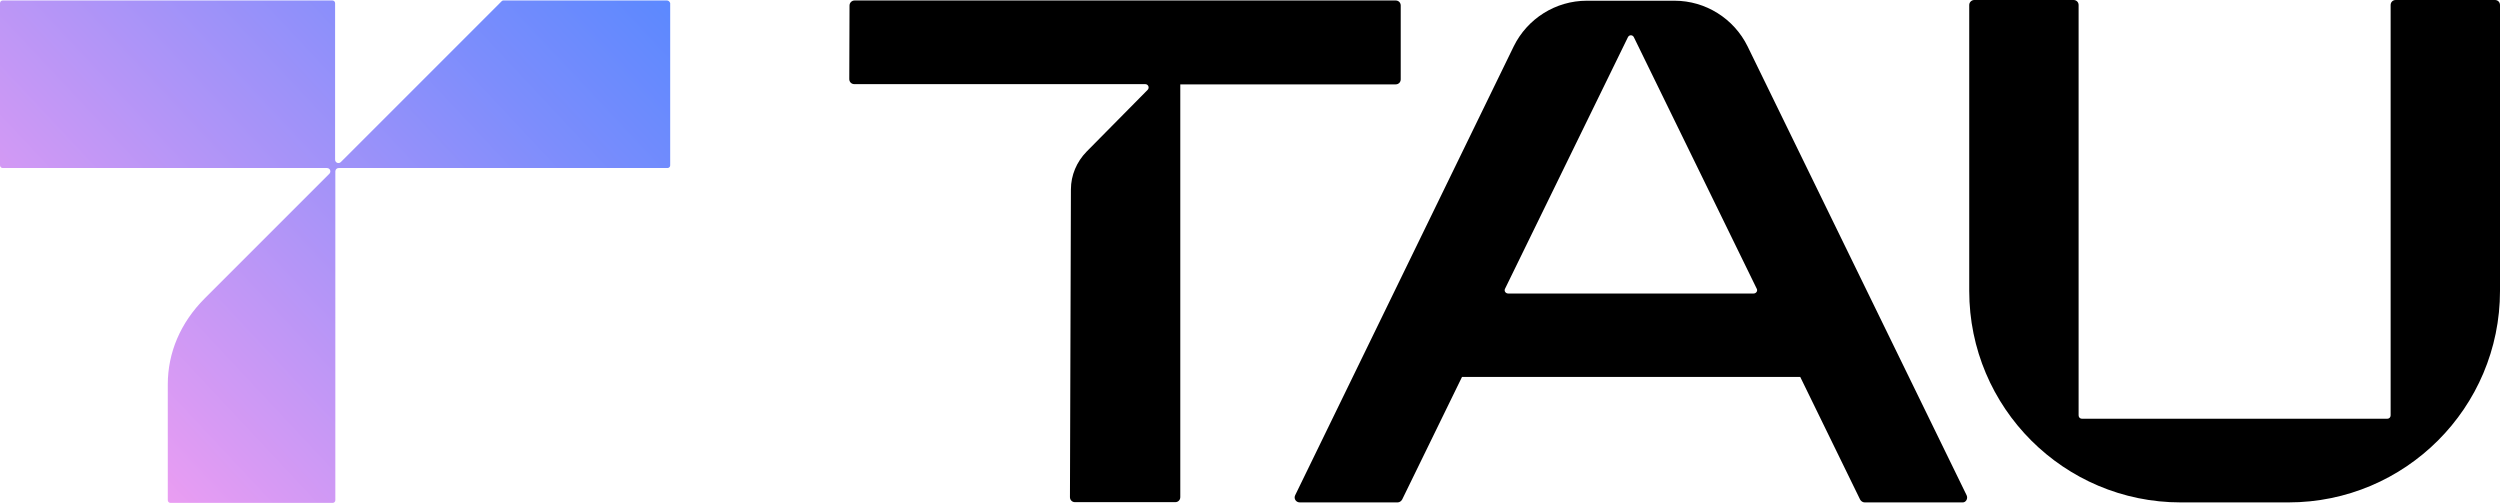 <?xml version="1.0" encoding="UTF-8"?>
<!-- Generator: Adobe Illustrator 24.3.0, SVG Export Plug-In . SVG Version: 6.00 Build 0)  -->
<svg version="1.1" id="Camada_1" xmlns="http://www.w3.org/2000/svg"  x="0px" y="0px" viewBox="0 0 1040 209.2" style="enable-background:new 0 0 1040 209.2;" xml:space="preserve">
<style type="text/css">
	.st0{fill:#000;}
	.st1{fill:url(#SVGID_1_);}
</style>
<path class="st0" d="M819.2,2.1V121c0,48.6,39.4,88,88,88H952c48.6,0,88-39.4,88-88V2.1c0-1.2-0.9-2.1-2.1-2.1h-41.3  c-1.2,0-2.1,0.9-2.1,2.1v170.7c0,0.8-0.6,1.4-1.4,1.4h-127c-0.8,0-1.4-0.6-1.4-1.4V2.1c0-1.2-0.9-2.1-2.1-2.1h-41.3  C820.2,0,819.2,0.9,819.2,2.1z"/>
<path class="st0" d="M818.1,206L727,19.3c-5.7-11.6-17.5-19-30.4-19h-12.1h-12.3h-12.1c-12.9,0-24.7,7.4-30.4,19L538.8,206  c-0.7,1.4,0.3,3,1.9,3h40.7c0.8,0,1.5-0.5,1.9-1.2l24.9-51h140.7l24.9,51c0.4,0.7,1.1,1.2,1.9,1.2h40.7  C817.8,209.1,818.8,207.4,818.1,206z M626.1,120.1l51.1-104.6c0.5-1.1,2-1.1,2.5,0l51.1,104.6c0.5,0.9-0.2,2-1.3,2H627.4  C626.3,122.1,625.6,121,626.1,120.1z"/>
<path class="st0" d="M353.4,2.3l-0.1,30.6c0,1.2,0.9,2.1,2.1,2.1h121c1.3,0,1.9,1.5,1,2.4L452,63.1c-4.1,4.2-6.5,9.8-6.5,15.7  l-0.4,128c0,1.2,0.9,2.1,2.1,2.1h41.7c1.2,0,2.1-0.9,2.1-2.1V35.1h89.6c1.2,0,2.1-0.9,2.1-2.1V2.3c0-1.2-0.9-2.1-2.1-2.1H355.5  C354.3,0.2,353.4,1.2,353.4,2.3z"/>
<g>
		<linearGradient id="SVGID_1_" gradientUnits="userSpaceOnUse" x1="273.894" y1="296.372" x2="-10.349" y2="30.176" gradientTransform="matrix(1 0 0 -1 0 209.89)">
		<stop offset="0.123" style="stop-color:#5888FF"/>
		<stop offset="0.335" style="stop-color:#7C8DFC"/>
		<stop offset="0.803" style="stop-color:#D69AF4"/>
		<stop offset="1" style="stop-color:#FEA0F0"/>
	</linearGradient>
	<path class="st1" d="M277.5,0.2h-68.1c-0.3,0-0.5,0.1-0.7,0.3l-66.9,66.9c-0.9,0.9-2.4,0.3-2.4-1V1.3c0-0.6-0.5-1.1-1.1-1.1H1.1   C0.5,0.2,0,0.7,0,1.3v67.5c0,0.6,0.5,1.1,1.1,1.1H136c1.3,0,1.9,1.5,1,2.4l-51.8,51.8c-10.2,10.2-15.4,22.7-15.4,35.8v48.2   c0,0.6,0.5,1.1,1.1,1.1h67.5c0.6,0,1.1-0.5,1.1-1.1V71.3c0-0.8,0.6-1.4,1.4-1.4h136.8c0.6,0,1.1-0.5,1.1-1.1V1.3   C278.6,0.7,278.1,0.2,277.5,0.2z"/>
</g>
</svg>